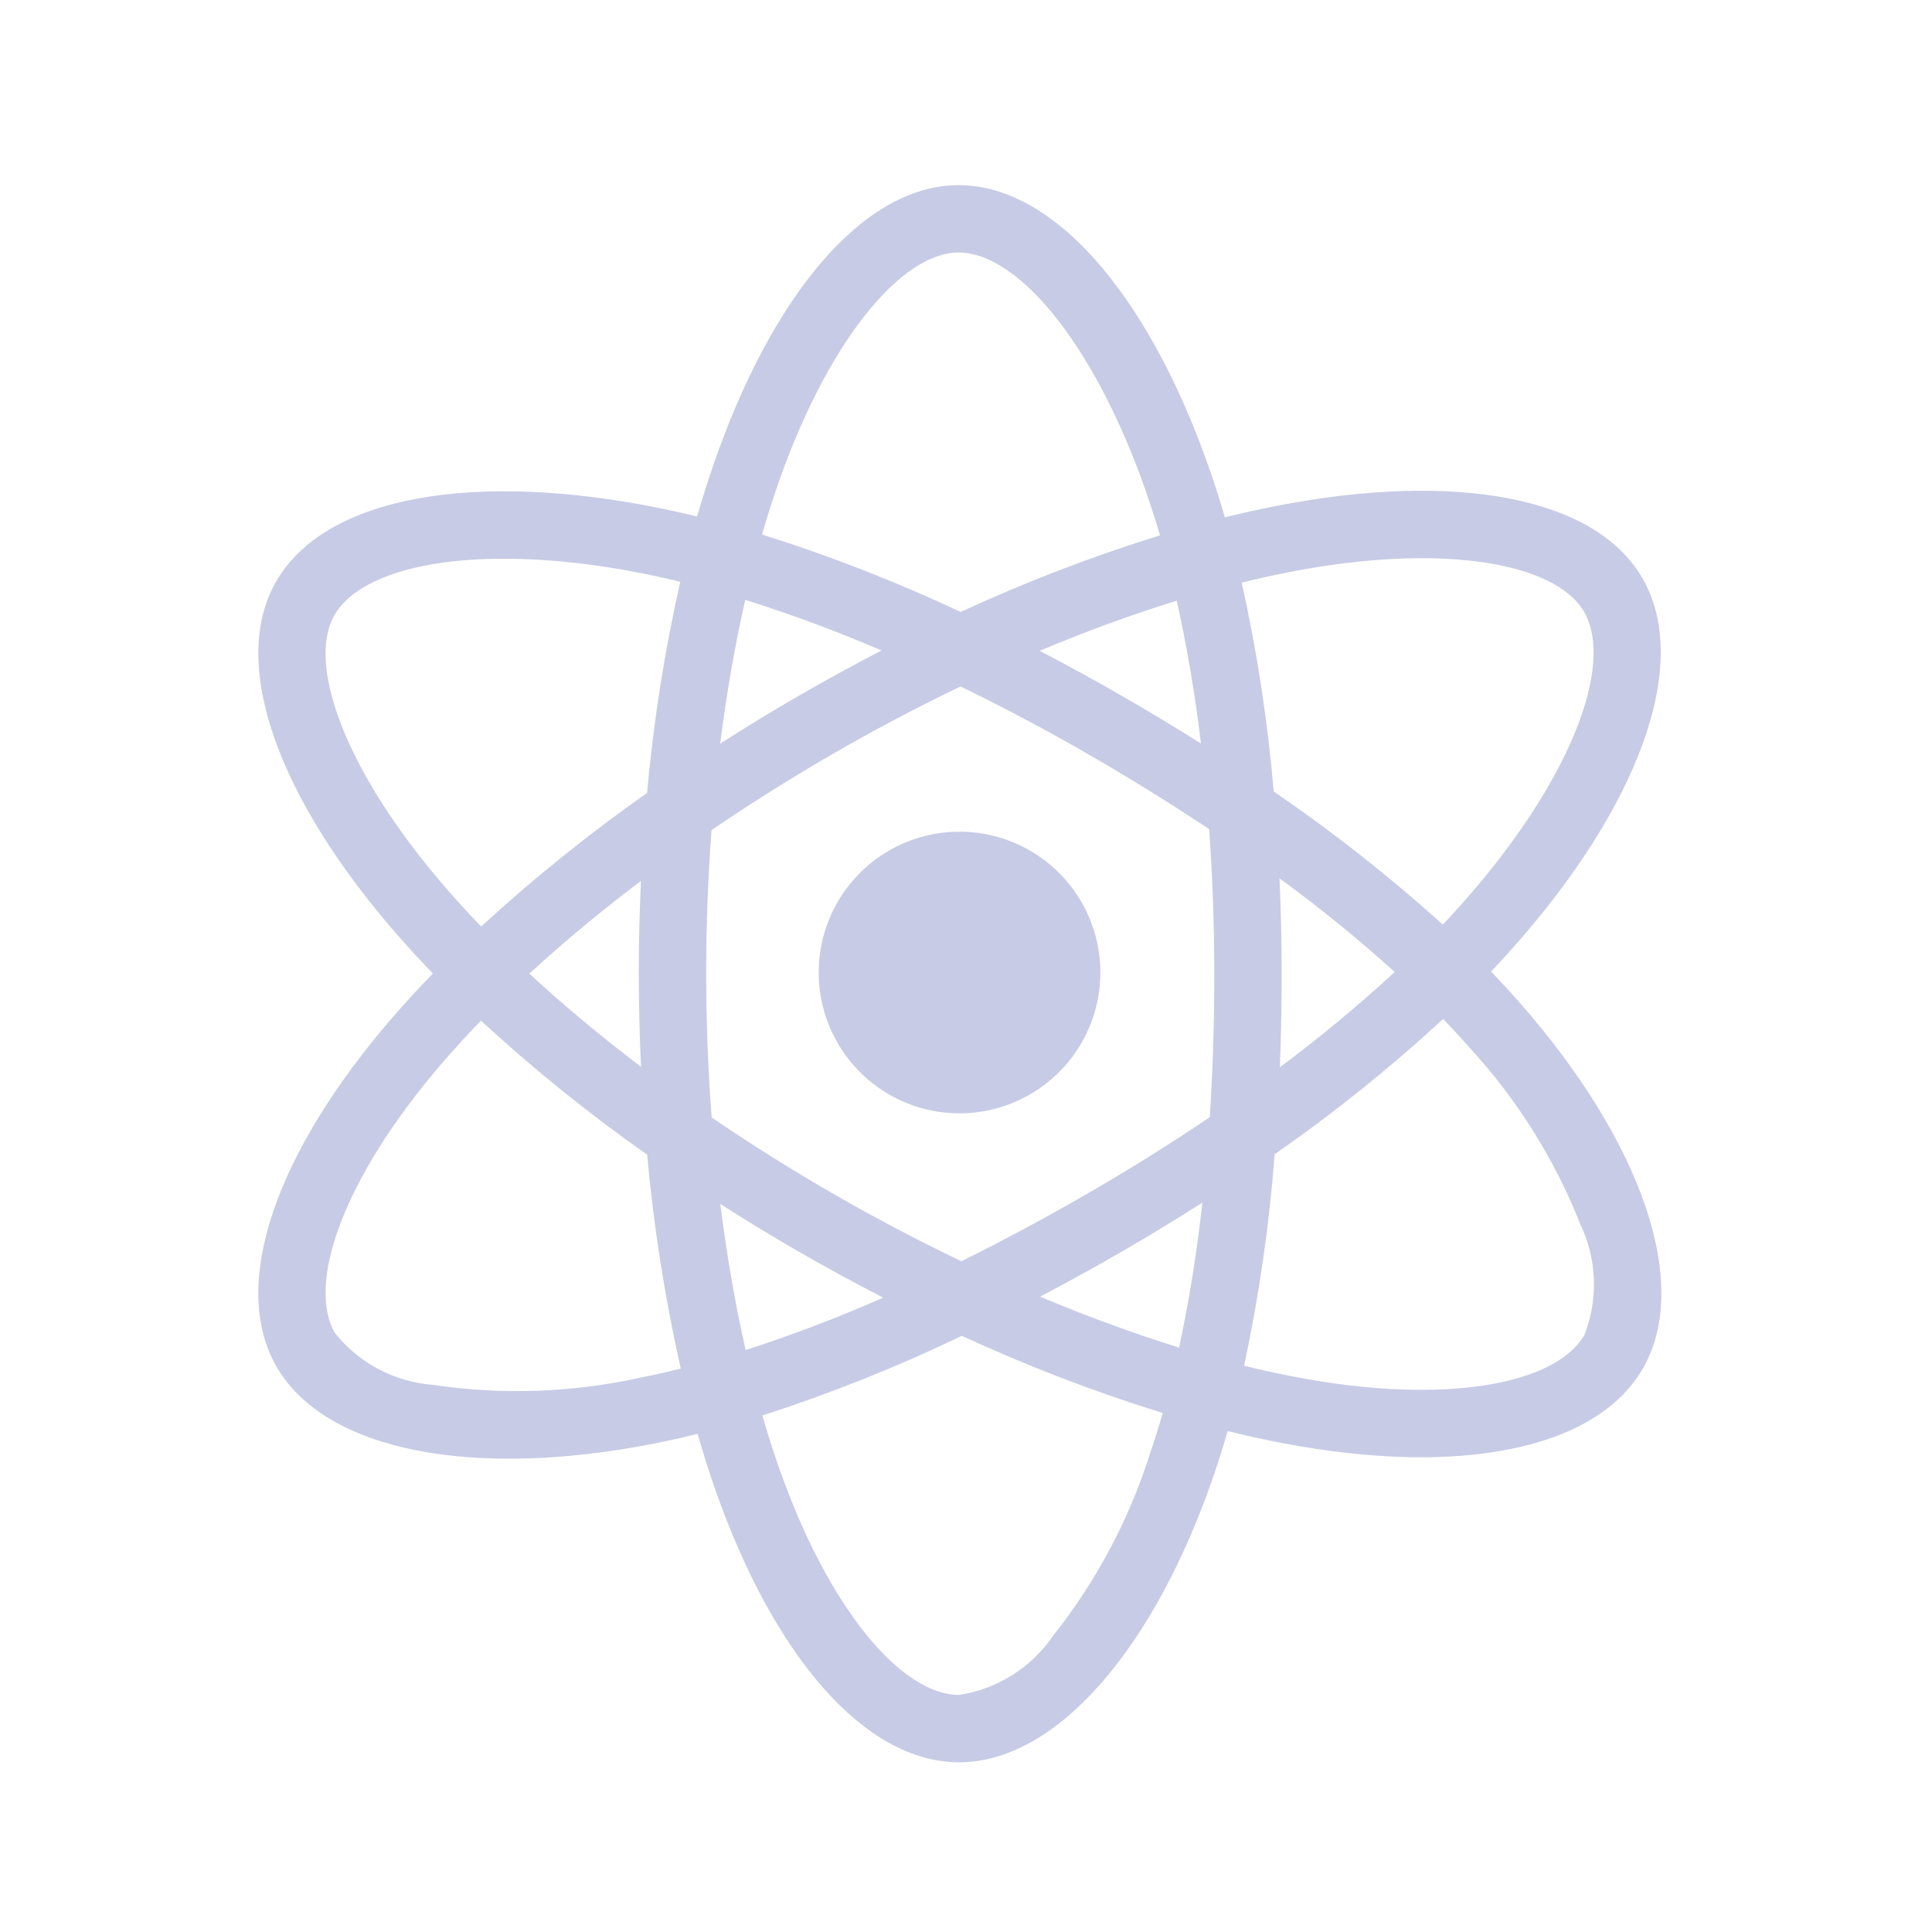 <svg width="49" height="49" viewBox="0 0 49 49" fill="none" xmlns="http://www.w3.org/2000/svg">
<path d="M22.55 21.571C21.938 21.925 21.445 22.451 21.132 23.085C20.82 23.719 20.702 24.431 20.794 25.131C20.887 25.831 21.185 26.489 21.65 27.02C22.116 27.551 22.729 27.932 23.411 28.115C24.094 28.298 24.815 28.274 25.484 28.047C26.153 27.82 26.74 27.399 27.17 26.839C27.6 26.279 27.854 25.603 27.9 24.898C27.946 24.193 27.782 23.49 27.429 22.879C26.955 22.058 26.175 21.46 25.26 21.215C24.345 20.97 23.37 21.098 22.55 21.571ZM38.559 25.447C38.325 25.179 38.077 24.91 37.817 24.641C37.999 24.45 38.175 24.259 38.345 24.068C41.557 20.459 42.912 16.84 41.656 14.665C40.452 12.579 36.869 11.957 32.384 12.829C31.942 12.915 31.503 13.013 31.066 13.121C30.983 12.833 30.894 12.546 30.799 12.261C29.278 7.676 26.82 4.694 24.308 4.696C21.899 4.697 19.571 7.49 18.086 11.811C17.94 12.237 17.805 12.667 17.68 13.1C17.388 13.028 17.095 12.962 16.8 12.901C12.068 11.93 8.257 12.57 7.004 14.747C5.802 16.834 7.059 20.246 10.06 23.691C10.358 24.032 10.664 24.365 10.979 24.69C10.608 25.072 10.257 25.454 9.93 25.834C7 29.23 5.815 32.586 7.015 34.665C8.255 36.812 12.012 37.513 16.586 36.613C16.957 36.54 17.325 36.457 17.692 36.365C17.826 36.834 17.974 37.299 18.134 37.759C19.613 41.993 21.928 44.697 24.328 44.696C26.807 44.694 29.292 41.79 30.797 37.378C30.916 37.029 31.029 36.667 31.136 36.295C31.609 36.413 32.086 36.517 32.565 36.608C36.972 37.442 40.47 36.786 41.668 34.706C42.905 32.558 41.63 28.954 38.559 25.447H38.559ZM8.484 15.599C9.256 14.259 12.371 13.736 16.456 14.575C16.718 14.629 16.983 14.689 17.253 14.755C16.854 16.52 16.573 18.309 16.411 20.111C14.937 21.148 13.531 22.279 12.203 23.498C11.91 23.195 11.626 22.885 11.349 22.568L11.349 22.568C8.777 19.617 7.76 16.857 8.484 15.599ZM16.258 27.055C15.236 26.282 14.287 25.49 13.426 24.693C14.287 23.902 15.236 23.112 16.256 22.341C16.219 23.127 16.201 23.913 16.201 24.7C16.202 25.485 16.221 26.27 16.258 27.055ZM16.256 34.937C14.523 35.322 12.733 35.385 10.977 35.123C10.495 35.085 10.027 34.95 9.6 34.724C9.173 34.498 8.797 34.187 8.495 33.81C7.767 32.549 8.718 29.854 11.224 26.95C11.539 26.586 11.864 26.231 12.199 25.886C13.528 27.111 14.935 28.247 16.414 29.287C16.578 31.111 16.863 32.923 17.266 34.711C16.931 34.794 16.595 34.87 16.256 34.937ZM30.459 18.858C29.788 18.435 29.109 18.026 28.421 17.631C27.745 17.241 27.061 16.867 26.368 16.506C27.554 16.008 28.72 15.582 29.845 15.235C30.11 16.431 30.315 17.641 30.459 18.858ZM19.702 12.366C20.974 8.664 22.857 6.405 24.309 6.404C25.855 6.404 27.864 8.841 29.178 12.8C29.263 13.058 29.344 13.317 29.42 13.578C27.694 14.113 26.005 14.762 24.365 15.521C22.732 14.753 21.049 14.097 19.327 13.557C19.442 13.157 19.567 12.76 19.702 12.366ZM18.901 15.214C20.075 15.583 21.23 16.012 22.36 16.498C20.959 17.221 19.595 18.008 18.266 18.86C18.426 17.584 18.64 16.362 18.901 15.214ZM18.269 30.535C18.931 30.959 19.604 31.368 20.286 31.76C20.981 32.161 21.686 32.545 22.4 32.911C21.261 33.414 20.096 33.858 18.911 34.241C18.647 33.077 18.431 31.833 18.269 30.535ZM29.18 36.826C28.648 38.52 27.809 40.102 26.704 41.492L26.704 41.493C26.431 41.891 26.079 42.229 25.67 42.486C25.261 42.743 24.804 42.913 24.327 42.987C22.871 42.987 21.012 40.817 19.747 37.196C19.598 36.767 19.461 36.336 19.336 35.9C21.066 35.342 22.756 34.667 24.395 33.88C26.048 34.643 27.75 35.297 29.489 35.837C29.394 36.169 29.291 36.499 29.18 36.826ZM29.905 34.178C28.766 33.825 27.583 33.392 26.38 32.886C27.058 32.529 27.742 32.153 28.43 31.756C29.136 31.348 29.824 30.93 30.494 30.502C30.36 31.736 30.164 32.963 29.905 34.178V34.178ZM30.797 24.692C30.799 25.907 30.761 27.12 30.683 28.333C29.698 29 28.658 29.651 27.575 30.276C26.497 30.898 25.43 31.47 24.382 31.988C23.279 31.459 22.198 30.89 21.138 30.28C20.084 29.673 19.055 29.027 18.049 28.342C17.957 27.129 17.911 25.915 17.91 24.698L17.91 24.699C17.91 23.483 17.955 22.268 18.046 21.055C19.031 20.382 20.064 19.732 21.132 19.115C22.204 18.496 23.286 17.926 24.361 17.41C25.45 17.939 26.519 18.506 27.569 19.111C28.622 19.717 29.655 20.356 30.667 21.029C30.754 22.248 30.797 23.469 30.797 24.692H30.797ZM32.711 14.507C36.553 13.759 39.451 14.262 40.176 15.519C40.95 16.858 39.842 19.816 37.069 22.932L37.069 22.932C36.915 23.104 36.757 23.276 36.592 23.45C35.241 22.228 33.808 21.101 32.304 20.074C32.152 18.292 31.881 16.522 31.493 14.776C31.907 14.674 32.313 14.584 32.711 14.507ZM32.451 22.276C33.465 23.017 34.441 23.81 35.374 24.652C34.445 25.507 33.473 26.314 32.46 27.068C32.491 26.276 32.506 25.484 32.506 24.691C32.505 23.886 32.487 23.081 32.451 22.276ZM40.187 33.853C39.46 35.116 36.651 35.642 32.883 34.929C32.451 34.847 32.008 34.751 31.553 34.638C31.932 32.87 32.191 31.078 32.328 29.274C33.83 28.23 35.258 27.083 36.602 25.843C36.837 26.087 37.061 26.33 37.273 26.572V26.572C38.476 27.879 39.427 29.397 40.08 31.048C40.288 31.483 40.406 31.957 40.424 32.44C40.443 32.922 40.362 33.403 40.187 33.853Z" fill="#C7CBE5"/>
</svg>
